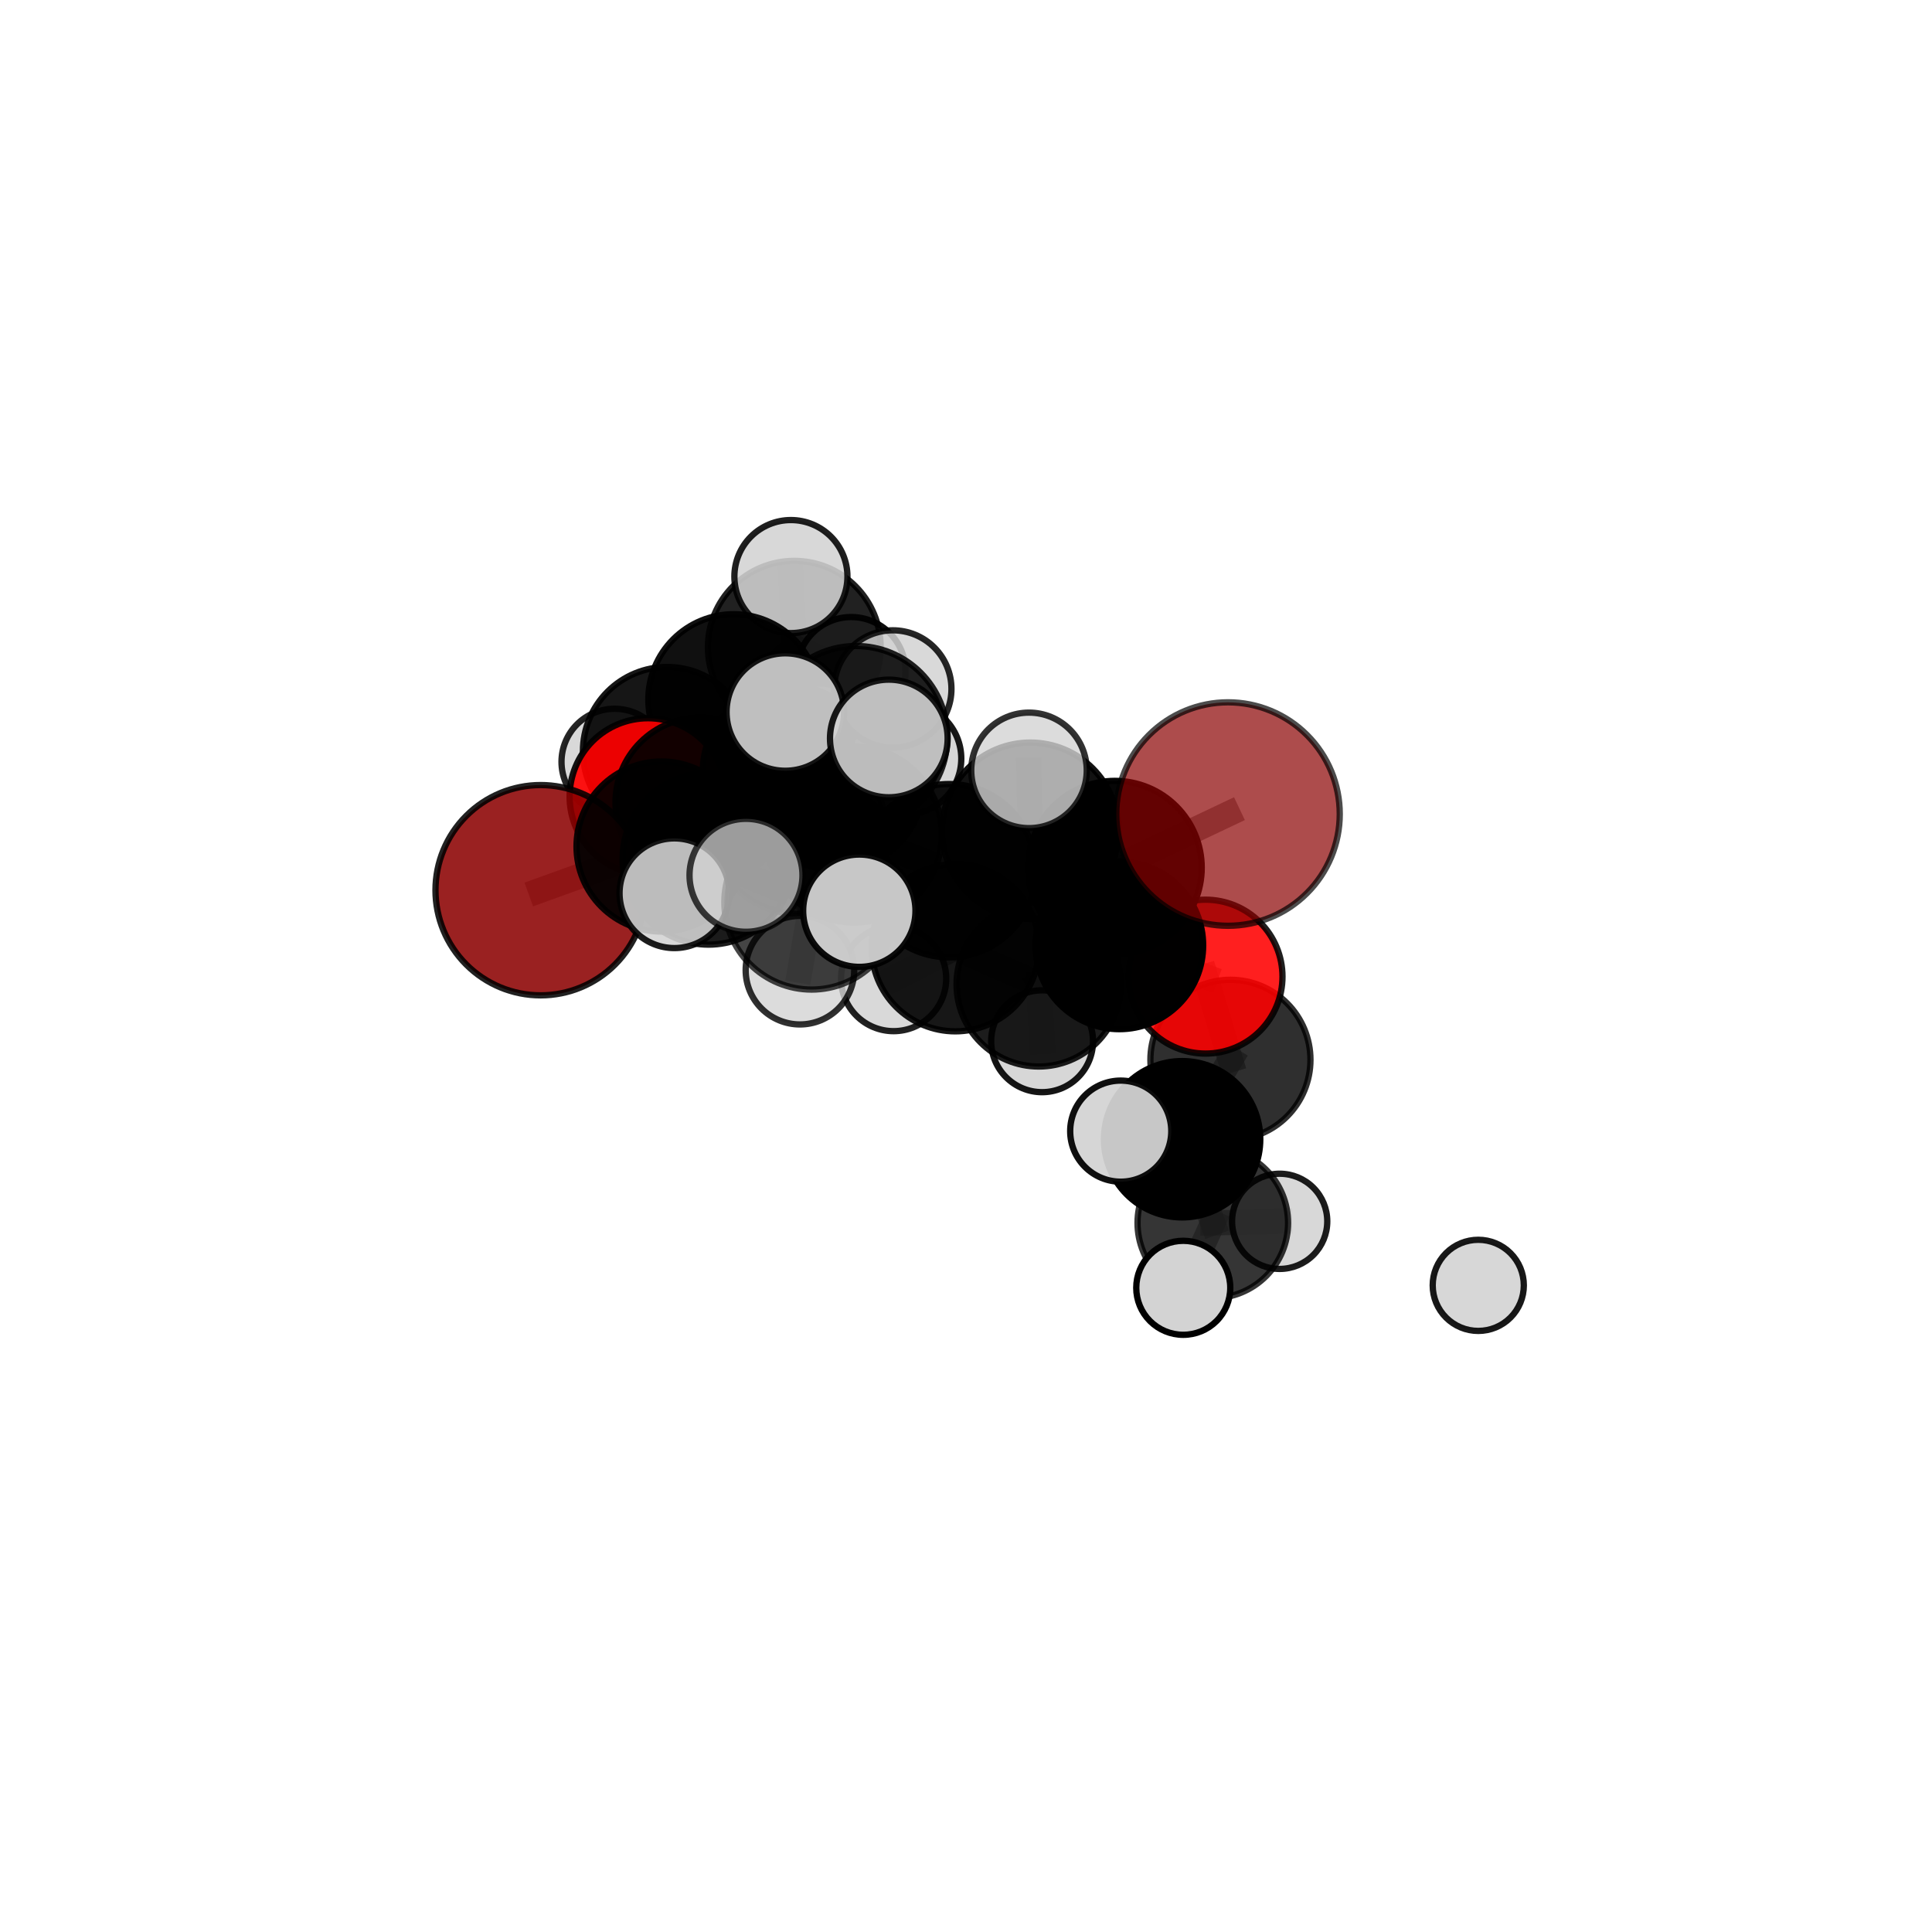 <?xml version="1.0" encoding="utf-8" standalone="no"?>
<!DOCTYPE svg PUBLIC "-//W3C//DTD SVG 1.1//EN"
  "http://www.w3.org/Graphics/SVG/1.1/DTD/svg11.dtd">
<svg xmlns:xlink="http://www.w3.org/1999/xlink" width="153pt" height="153pt" viewBox="0 0 153 153" xmlns="http://www.w3.org/2000/svg" version="1.1">
 <defs>
  <style type="text/css">*{stroke-linejoin: round; stroke-linecap: butt}</style>
 </defs>
 <g id="figure_1">
  <g id="patch_1">
   <path d="M 0 153 
L 153 153 
L 153 0 
L 0 0 
L 0 153 
z
" style="fill: none"/>
  </g>
  <g id="patch_2">
   <path d="M 7.2 145.8 
L 145.8 145.8 
L 145.8 7.2 
L 7.2 7.2 
L 7.2 145.8 
z
" style="fill: none"/>
  </g>
  <g id="axes_1">
   <g id="line2d_1">
    <path d="M 97.25 64.467 
L 88.29 68.717 
" clip-path="url(#p543096d680)" style="fill: none; stroke: #808080; stroke-opacity: 0.746; stroke-width: 2; stroke-linecap: square"/>
   </g>
   <g id="line2d_2">
    <path d="M 88.29 68.717 
L 88.642 74.863 
" clip-path="url(#p543096d680)" style="fill: none; stroke: #808080; stroke-opacity: 0.715; stroke-width: 2; stroke-linecap: square"/>
   </g>
   <g id="line2d_3">
    <path d="M 42.814 70.497 
L 52.391 67.039 
" clip-path="url(#p543096d680)" style="fill: none; stroke: #808080; stroke-opacity: 0.703; stroke-width: 2; stroke-linecap: square"/>
   </g>
   <g id="line2d_4">
    <path d="M 52.391 67.039 
L 55.482 63.55 
" clip-path="url(#p543096d680)" style="fill: none; stroke: #808080; stroke-opacity: 0.712; stroke-width: 2; stroke-linecap: square"/>
   </g>
   <g id="line2d_5">
    <path d="M 95.47 77.342 
L 88.642 74.863 
" clip-path="url(#p543096d680)" style="fill: none; stroke: #808080; stroke-opacity: 0.69; stroke-width: 2; stroke-linecap: square"/>
   </g>
   <g id="line2d_6">
    <path d="M 95.47 77.342 
L 97.441 83.929 
" clip-path="url(#p543096d680)" style="fill: none; stroke: #808080; stroke-opacity: 0.668; stroke-width: 2; stroke-linecap: square"/>
   </g>
   <g id="line2d_7">
    <path d="M 97.441 83.929 
L 93.614 90.219 
" clip-path="url(#p543096d680)" style="fill: none; stroke: #808080; stroke-opacity: 0.643; stroke-width: 2; stroke-linecap: square"/>
   </g>
   <g id="line2d_8">
    <path d="M 51.317 63.086 
L 55.482 63.55 
" clip-path="url(#p543096d680)" style="fill: none; stroke: #808080; stroke-opacity: 0.706; stroke-width: 2; stroke-linecap: square"/>
   </g>
   <g id="line2d_9">
    <path d="M 51.317 63.086 
L 52.833 59.488 
" clip-path="url(#p543096d680)" style="fill: none; stroke: #808080; stroke-opacity: 0.701; stroke-width: 2; stroke-linecap: square"/>
   </g>
   <g id="line2d_10">
    <path d="M 52.833 59.488 
L 58.101 55.4 
" clip-path="url(#p543096d680)" style="fill: none; stroke: #808080; stroke-opacity: 0.708; stroke-width: 2; stroke-linecap: square"/>
   </g>
   <g id="line2d_11">
    <path d="M 52.833 59.488 
L 48.672 60.333 
" clip-path="url(#p543096d680)" style="fill: none; stroke: #808080; stroke-opacity: 0.695; stroke-width: 2; stroke-linecap: square"/>
   </g>
   <g id="line2d_12">
    <path d="M 67.617 66.086 
L 75.157 68.951 
" clip-path="url(#p543096d680)" style="fill: none; stroke: #808080; stroke-opacity: 0.74; stroke-width: 2; stroke-linecap: square"/>
   </g>
   <g id="line2d_13">
    <path d="M 67.617 66.086 
L 63.188 65.486 
" clip-path="url(#p543096d680)" style="fill: none; stroke: #808080; stroke-opacity: 0.741; stroke-width: 2; stroke-linecap: square"/>
   </g>
   <g id="line2d_14">
    <path d="M 67.617 66.086 
L 67.798 58.379 
" clip-path="url(#p543096d680)" style="fill: none; stroke: #808080; stroke-opacity: 0.768; stroke-width: 2; stroke-linecap: square"/>
   </g>
   <g id="line2d_15">
    <path d="M 67.617 66.086 
L 64.274 71.454 
" clip-path="url(#p543096d680)" style="fill: none; stroke: #808080; stroke-opacity: 0.743; stroke-width: 2; stroke-linecap: square"/>
   </g>
   <g id="line2d_16">
    <path d="M 75.157 68.951 
L 81.593 65.789 
" clip-path="url(#p543096d680)" style="fill: none; stroke: #808080; stroke-opacity: 0.741; stroke-width: 2; stroke-linecap: square"/>
   </g>
   <g id="line2d_17">
    <path d="M 75.157 68.951 
L 75.652 75.051 
" clip-path="url(#p543096d680)" style="fill: none; stroke: #808080; stroke-opacity: 0.713; stroke-width: 2; stroke-linecap: square"/>
   </g>
   <g id="line2d_18">
    <path d="M 63.188 65.486 
L 56.111 68.002 
" clip-path="url(#p543096d680)" style="fill: none; stroke: #808080; stroke-opacity: 0.728; stroke-width: 2; stroke-linecap: square"/>
   </g>
   <g id="line2d_19">
    <path d="M 63.188 65.486 
L 66.231 62.035 
" clip-path="url(#p543096d680)" style="fill: none; stroke: #808080; stroke-opacity: 0.734; stroke-width: 2; stroke-linecap: square"/>
   </g>
   <g id="line2d_20">
    <path d="M 67.798 58.379 
L 62.19 56.388 
" clip-path="url(#p543096d680)" style="fill: none; stroke: #808080; stroke-opacity: 0.793; stroke-width: 2; stroke-linecap: square"/>
   </g>
   <g id="line2d_21">
    <path d="M 67.798 58.379 
L 70.387 58.481 
" clip-path="url(#p543096d680)" style="fill: none; stroke: #808080; stroke-opacity: 0.794; stroke-width: 2; stroke-linecap: square"/>
   </g>
   <g id="line2d_22">
    <path d="M 67.798 58.379 
L 70.705 54.559 
" clip-path="url(#p543096d680)" style="fill: none; stroke: #808080; stroke-opacity: 0.792; stroke-width: 2; stroke-linecap: square"/>
   </g>
   <g id="line2d_23">
    <path d="M 64.274 71.454 
L 59.077 69.317 
" clip-path="url(#p543096d680)" style="fill: none; stroke: #808080; stroke-opacity: 0.746; stroke-width: 2; stroke-linecap: square"/>
   </g>
   <g id="line2d_24">
    <path d="M 64.274 71.454 
L 63.35 76.829 
" clip-path="url(#p543096d680)" style="fill: none; stroke: #808080; stroke-opacity: 0.725; stroke-width: 2; stroke-linecap: square"/>
   </g>
   <g id="line2d_25">
    <path d="M 64.274 71.454 
L 68.052 72.122 
" clip-path="url(#p543096d680)" style="fill: none; stroke: #808080; stroke-opacity: 0.743; stroke-width: 2; stroke-linecap: square"/>
   </g>
   <g id="line2d_26">
    <path d="M 81.593 65.789 
L 88.29 68.717 
" clip-path="url(#p543096d680)" style="fill: none; stroke: #808080; stroke-opacity: 0.742; stroke-width: 2; stroke-linecap: square"/>
   </g>
   <g id="line2d_27">
    <path d="M 81.593 65.789 
L 81.489 61.007 
" clip-path="url(#p543096d680)" style="fill: none; stroke: #808080; stroke-opacity: 0.764; stroke-width: 2; stroke-linecap: square"/>
   </g>
   <g id="line2d_28">
    <path d="M 75.652 75.051 
L 82.261 77.951 
" clip-path="url(#p543096d680)" style="fill: none; stroke: #808080; stroke-opacity: 0.686; stroke-width: 2; stroke-linecap: square"/>
   </g>
   <g id="line2d_29">
    <path d="M 75.652 75.051 
L 70.769 77.495 
" clip-path="url(#p543096d680)" style="fill: none; stroke: #808080; stroke-opacity: 0.687; stroke-width: 2; stroke-linecap: square"/>
   </g>
   <g id="line2d_30">
    <path d="M 56.111 68.002 
L 52.391 67.039 
" clip-path="url(#p543096d680)" style="fill: none; stroke: #808080; stroke-opacity: 0.717; stroke-width: 2; stroke-linecap: square"/>
   </g>
   <g id="line2d_31">
    <path d="M 56.111 68.002 
L 53.407 70.737 
" clip-path="url(#p543096d680)" style="fill: none; stroke: #808080; stroke-opacity: 0.722; stroke-width: 2; stroke-linecap: square"/>
   </g>
   <g id="line2d_32">
    <path d="M 66.231 62.035 
L 62.47 61.09 
" clip-path="url(#p543096d680)" style="fill: none; stroke: #808080; stroke-opacity: 0.729; stroke-width: 2; stroke-linecap: square"/>
   </g>
   <g id="line2d_33">
    <path d="M 66.231 62.035 
L 71.693 60.076 
" clip-path="url(#p543096d680)" style="fill: none; stroke: #808080; stroke-opacity: 0.739; stroke-width: 2; stroke-linecap: square"/>
   </g>
   <g id="line2d_34">
    <path d="M 82.261 77.951 
L 88.642 74.863 
" clip-path="url(#p543096d680)" style="fill: none; stroke: #808080; stroke-opacity: 0.687; stroke-width: 2; stroke-linecap: square"/>
   </g>
   <g id="line2d_35">
    <path d="M 82.261 77.951 
L 82.526 82.458 
" clip-path="url(#p543096d680)" style="fill: none; stroke: #808080; stroke-opacity: 0.664; stroke-width: 2; stroke-linecap: square"/>
   </g>
   <g id="line2d_36">
    <path d="M 62.47 61.09 
L 55.482 63.55 
" clip-path="url(#p543096d680)" style="fill: none; stroke: #808080; stroke-opacity: 0.718; stroke-width: 2; stroke-linecap: square"/>
   </g>
   <g id="line2d_37">
    <path d="M 62.47 61.09 
L 64.951 58.485 
" clip-path="url(#p543096d680)" style="fill: none; stroke: #808080; stroke-opacity: 0.724; stroke-width: 2; stroke-linecap: square"/>
   </g>
   <g id="line2d_38">
    <path d="M 93.614 90.219 
L 96.044 96.846 
" clip-path="url(#p543096d680)" style="fill: none; stroke: #808080; stroke-opacity: 0.616; stroke-width: 2; stroke-linecap: square"/>
   </g>
   <g id="line2d_39">
    <path d="M 93.614 90.219 
L 88.753 89.578 
" clip-path="url(#p543096d680)" style="fill: none; stroke: #808080; stroke-opacity: 0.638; stroke-width: 2; stroke-linecap: square"/>
   </g>
   <g id="line2d_40">
    <path d="M 58.101 55.4 
L 62.902 51.256 
" clip-path="url(#p543096d680)" style="fill: none; stroke: #808080; stroke-opacity: 0.721; stroke-width: 2; stroke-linecap: square"/>
   </g>
   <g id="line2d_41">
    <path d="M 96.044 96.846 
L 93.705 101.985 
" clip-path="url(#p543096d680)" style="fill: none; stroke: #808080; stroke-opacity: 0.592; stroke-width: 2; stroke-linecap: square"/>
   </g>
   <g id="line2d_42">
    <path d="M 96.044 96.846 
L 101.341 96.72 
" clip-path="url(#p543096d680)" style="fill: none; stroke: #808080; stroke-opacity: 0.597; stroke-width: 2; stroke-linecap: square"/>
   </g>
   <g id="line2d_43">
    <path d="M 62.902 51.256 
L 67.408 53.17 
" clip-path="url(#p543096d680)" style="fill: none; stroke: #808080; stroke-opacity: 0.72; stroke-width: 2; stroke-linecap: square"/>
   </g>
   <g id="line2d_44">
    <path d="M 62.902 51.256 
L 62.634 45.661 
" clip-path="url(#p543096d680)" style="fill: none; stroke: #808080; stroke-opacity: 0.741; stroke-width: 2; stroke-linecap: square"/>
   </g>
   <g id="Path3DCollection_1">
    <path d="M 67.408 57.474 
C 68.55 57.474 69.645 57.021 70.452 56.213 
C 71.259 55.406 71.713 54.311 71.713 53.17 
C 71.713 52.028 71.259 50.933 70.452 50.126 
C 69.645 49.319 68.55 48.865 67.408 48.865 
C 66.267 48.865 65.172 49.319 64.365 50.126 
C 63.558 50.933 63.104 52.028 63.104 53.17 
C 63.104 54.311 63.558 55.406 64.365 56.213 
C 65.172 57.021 66.267 57.474 67.408 57.474 
z
" clip-path="url(#p543096d680)" style="fill: #d3d3d3; fill-opacity: 0.949; stroke: #000000; stroke-opacity: 0.949; stroke-width: 0.5"/>
    <path d="M 62.902 58.095 
C 64.716 58.095 66.456 57.375 67.738 56.092 
C 69.021 54.809 69.742 53.07 69.742 51.256 
C 69.742 49.442 69.021 47.702 67.738 46.419 
C 66.456 45.137 64.716 44.416 62.902 44.416 
C 61.088 44.416 59.348 45.137 58.066 46.419 
C 56.783 47.702 56.062 49.442 56.062 51.256 
C 56.062 53.07 56.783 54.809 58.066 56.092 
C 59.348 57.375 61.088 58.095 62.902 58.095 
z
" clip-path="url(#p543096d680)" style="fill-opacity: 0.869; stroke: #000000; stroke-opacity: 0.869; stroke-width: 0.5"/>
    <path d="M 48.672 64.539 
C 49.788 64.539 50.858 64.096 51.646 63.307 
C 52.435 62.519 52.878 61.449 52.878 60.333 
C 52.878 59.218 52.435 58.148 51.646 57.359 
C 50.858 56.571 49.788 56.128 48.672 56.128 
C 47.557 56.128 46.487 56.571 45.699 57.359 
C 44.91 58.148 44.467 59.218 44.467 60.333 
C 44.467 61.449 44.91 62.519 45.699 63.307 
C 46.487 64.096 47.557 64.539 48.672 64.539 
z
" clip-path="url(#p543096d680)" style="fill: #d3d3d3; fill-opacity: 0.853; stroke: #000000; stroke-opacity: 0.853; stroke-width: 0.5"/>
    <path d="M 62.634 50.137 
C 63.822 50.137 64.96 49.665 65.8 48.826 
C 66.639 47.986 67.111 46.848 67.111 45.661 
C 67.111 44.473 66.639 43.335 65.8 42.495 
C 64.96 41.656 63.822 41.184 62.634 41.184 
C 61.447 41.184 60.308 41.656 59.469 42.495 
C 58.629 43.335 58.158 44.473 58.158 45.661 
C 58.158 46.848 58.629 47.986 59.469 48.826 
C 60.308 49.665 61.447 50.137 62.634 50.137 
z
" clip-path="url(#p543096d680)" style="fill: #d3d3d3; fill-opacity: 0.876; stroke: #000000; stroke-opacity: 0.876; stroke-width: 0.5"/>
    <path d="M 58.101 62.159 
C 59.893 62.159 61.613 61.446 62.88 60.179 
C 64.147 58.912 64.859 57.192 64.859 55.4 
C 64.859 53.608 64.147 51.889 62.88 50.621 
C 61.613 49.354 59.893 48.642 58.101 48.642 
C 56.309 48.642 54.589 49.354 53.322 50.621 
C 52.055 51.889 51.343 53.608 51.343 55.4 
C 51.343 57.192 52.055 58.912 53.322 60.179 
C 54.589 61.446 56.309 62.159 58.101 62.159 
z
" clip-path="url(#p543096d680)" style="fill-opacity: 0.935; stroke: #000000; stroke-opacity: 0.935; stroke-width: 0.5"/>
    <path d="M 52.833 66.157 
C 54.601 66.157 56.298 65.454 57.548 64.204 
C 58.799 62.953 59.502 61.257 59.502 59.488 
C 59.502 57.72 58.799 56.023 57.548 54.773 
C 56.298 53.522 54.601 52.819 52.833 52.819 
C 51.064 52.819 49.368 53.522 48.117 54.773 
C 46.866 56.023 46.164 57.72 46.164 59.488 
C 46.164 61.257 46.866 62.953 48.117 64.204 
C 49.368 65.454 51.064 66.157 52.833 66.157 
z
" clip-path="url(#p543096d680)" style="fill-opacity: 0.914; stroke: #000000; stroke-opacity: 0.914; stroke-width: 0.5"/>
    <path d="M 51.317 69.294 
C 52.963 69.294 54.543 68.639 55.707 67.475 
C 56.871 66.311 57.525 64.732 57.525 63.086 
C 57.525 61.439 56.871 59.86 55.707 58.696 
C 54.543 57.532 52.963 56.878 51.317 56.878 
C 49.671 56.878 48.092 57.532 46.928 58.696 
C 45.763 59.86 45.109 61.439 45.109 63.086 
C 45.109 64.732 45.763 66.311 46.928 67.475 
C 48.092 68.639 49.671 69.294 51.317 69.294 
z
" clip-path="url(#p543096d680)" style="fill: #ff0000; fill-opacity: 0.918; stroke: #000000; stroke-opacity: 0.918; stroke-width: 0.5"/>
    <path d="M 64.951 62.839 
C 66.106 62.839 67.213 62.381 68.03 61.564 
C 68.847 60.747 69.305 59.64 69.305 58.485 
C 69.305 57.33 68.847 56.222 68.03 55.406 
C 67.213 54.589 66.106 54.13 64.951 54.13 
C 63.796 54.13 62.688 54.589 61.872 55.406 
C 61.055 56.222 60.596 57.33 60.596 58.485 
C 60.596 59.64 61.055 60.747 61.872 61.564 
C 62.688 62.381 63.796 62.839 64.951 62.839 
z
" clip-path="url(#p543096d680)" style="fill: #d3d3d3; fill-opacity: 0.985; stroke: #000000; stroke-opacity: 0.985; stroke-width: 0.5"/>
    <path d="M 55.482 70.288 
C 57.269 70.288 58.983 69.578 60.246 68.315 
C 61.51 67.051 62.22 65.337 62.22 63.55 
C 62.22 61.763 61.51 60.049 60.246 58.785 
C 58.983 57.521 57.269 56.811 55.482 56.811 
C 53.695 56.811 51.981 57.521 50.717 58.785 
C 49.453 60.049 48.743 61.763 48.743 63.55 
C 48.743 65.337 49.453 67.051 50.717 68.315 
C 51.981 69.578 53.695 70.288 55.482 70.288 
z
" clip-path="url(#p543096d680)" style="fill-opacity: 0.924; stroke: #000000; stroke-opacity: 0.924; stroke-width: 0.5"/>
    <path d="M 62.47 67.905 
C 64.277 67.905 66.01 67.187 67.288 65.909 
C 68.566 64.631 69.285 62.897 69.285 61.09 
C 69.285 59.282 68.566 57.549 67.288 56.271 
C 66.01 54.993 64.277 54.275 62.47 54.275 
C 60.662 54.275 58.929 54.993 57.651 56.271 
C 56.373 57.549 55.655 59.282 55.655 61.09 
C 55.655 62.897 56.373 64.631 57.651 65.909 
C 58.929 67.187 60.662 67.905 62.47 67.905 
z
" clip-path="url(#p543096d680)" style="fill-opacity: 0.938; stroke: #000000; stroke-opacity: 0.938; stroke-width: 0.5"/>
    <path d="M 117.068 105.399 
C 118.025 105.399 118.942 105.019 119.619 104.342 
C 120.296 103.665 120.676 102.747 120.676 101.791 
C 120.676 100.834 120.296 99.916 119.619 99.239 
C 118.942 98.562 118.025 98.182 117.068 98.182 
C 116.111 98.182 115.193 98.562 114.516 99.239 
C 113.84 99.916 113.459 100.834 113.459 101.791 
C 113.459 102.747 113.84 103.665 114.516 104.342 
C 115.193 105.019 116.111 105.399 117.068 105.399 
z
" clip-path="url(#p543096d680)" style="fill: #d3d3d3; fill-opacity: 0.903; stroke: #000000; stroke-opacity: 0.903; stroke-width: 0.5"/>
    <path d="M 42.814 78.824 
C 45.022 78.824 47.14 77.947 48.702 76.385 
C 50.263 74.824 51.141 72.706 51.141 70.497 
C 51.141 68.289 50.263 66.171 48.702 64.609 
C 47.14 63.048 45.022 62.17 42.814 62.17 
C 40.605 62.17 38.487 63.048 36.926 64.609 
C 35.364 66.171 34.487 68.289 34.487 70.497 
C 34.487 72.706 35.364 74.824 36.926 76.385 
C 38.487 77.947 40.605 78.824 42.814 78.824 
z
" clip-path="url(#p543096d680)" style="fill: #8b0000; fill-opacity: 0.868; stroke: #000000; stroke-opacity: 0.868; stroke-width: 0.5"/>
    <path d="M 52.391 73.774 
C 54.177 73.774 55.89 73.064 57.153 71.801 
C 58.416 70.538 59.125 68.825 59.125 67.039 
C 59.125 65.253 58.416 63.54 57.153 62.277 
C 55.89 61.014 54.177 60.304 52.391 60.304 
C 50.604 60.304 48.891 61.014 47.628 62.277 
C 46.365 63.54 45.656 65.253 45.656 67.039 
C 45.656 68.825 46.365 70.538 47.628 71.801 
C 48.891 73.064 50.604 73.774 52.391 73.774 
z
" clip-path="url(#p543096d680)" style="fill-opacity: 0.918; stroke: #000000; stroke-opacity: 0.918; stroke-width: 0.5"/>
    <path d="M 66.231 68.92 
C 68.057 68.92 69.808 68.195 71.099 66.904 
C 72.39 65.613 73.115 63.861 73.115 62.035 
C 73.115 60.21 72.39 58.458 71.099 57.167 
C 69.808 55.876 68.057 55.151 66.231 55.151 
C 64.405 55.151 62.654 55.876 61.363 57.167 
C 60.072 58.458 59.346 60.21 59.346 62.035 
C 59.346 63.861 60.072 65.613 61.363 66.904 
C 62.654 68.195 64.405 68.92 66.231 68.92 
z
" clip-path="url(#p543096d680)" style="fill-opacity: 0.847; stroke: #000000; stroke-opacity: 0.847; stroke-width: 0.5"/>
    <path d="M 71.693 64.509 
C 72.869 64.509 73.997 64.042 74.828 63.211 
C 75.659 62.379 76.127 61.251 76.127 60.076 
C 76.127 58.9 75.659 57.772 74.828 56.941 
C 73.997 56.11 72.869 55.643 71.693 55.643 
C 70.518 55.643 69.39 56.11 68.559 56.941 
C 67.727 57.772 67.26 58.9 67.26 60.076 
C 67.26 61.251 67.727 62.379 68.559 63.211 
C 69.39 64.042 70.518 64.509 71.693 64.509 
z
" clip-path="url(#p543096d680)" style="fill: #d3d3d3; fill-opacity: 0.905; stroke: #000000; stroke-opacity: 0.905; stroke-width: 0.5"/>
    <path d="M 82.526 86.492 
C 83.596 86.492 84.622 86.067 85.378 85.31 
C 86.134 84.554 86.559 83.528 86.559 82.458 
C 86.559 81.389 86.134 80.363 85.378 79.606 
C 84.622 78.85 83.596 78.425 82.526 78.425 
C 81.456 78.425 80.43 78.85 79.674 79.606 
C 78.918 80.363 78.493 81.389 78.493 82.458 
C 78.493 83.528 78.918 84.554 79.674 85.31 
C 80.43 86.067 81.456 86.492 82.526 86.492 
z
" clip-path="url(#p543096d680)" style="fill: #d3d3d3; fill-opacity: 0.917; stroke: #000000; stroke-opacity: 0.917; stroke-width: 0.5"/>
    <path d="M 101.341 100.49 
C 102.341 100.49 103.299 100.092 104.006 99.385 
C 104.713 98.679 105.11 97.72 105.11 96.72 
C 105.11 95.72 104.713 94.761 104.006 94.054 
C 103.299 93.347 102.341 92.95 101.341 92.95 
C 100.341 92.95 99.382 93.347 98.675 94.054 
C 97.968 94.761 97.571 95.72 97.571 96.72 
C 97.571 97.72 97.968 98.679 98.675 99.385 
C 99.382 100.092 100.341 100.49 101.341 100.49 
z
" clip-path="url(#p543096d680)" style="fill: #d3d3d3; fill-opacity: 0.889; stroke: #000000; stroke-opacity: 0.889; stroke-width: 0.5"/>
    <path d="M 70.769 81.66 
C 71.874 81.66 72.933 81.221 73.714 80.44 
C 74.495 79.659 74.933 78.6 74.933 77.495 
C 74.933 76.391 74.495 75.332 73.714 74.551 
C 72.933 73.77 71.874 73.331 70.769 73.331 
C 69.665 73.331 68.605 73.77 67.825 74.551 
C 67.044 75.332 66.605 76.391 66.605 77.495 
C 66.605 78.6 67.044 79.659 67.825 80.44 
C 68.605 81.221 69.665 81.66 70.769 81.66 
z
" clip-path="url(#p543096d680)" style="fill: #d3d3d3; fill-opacity: 0.871; stroke: #000000; stroke-opacity: 0.871; stroke-width: 0.5"/>
    <path d="M 82.261 84.46 
C 83.987 84.46 85.643 83.774 86.864 82.553 
C 88.084 81.333 88.77 79.677 88.77 77.951 
C 88.77 76.225 88.084 74.569 86.864 73.348 
C 85.643 72.128 83.987 71.442 82.261 71.442 
C 80.535 71.442 78.879 72.128 77.659 73.348 
C 76.438 74.569 75.752 76.225 75.752 77.951 
C 75.752 79.677 76.438 81.333 77.659 82.553 
C 78.879 83.774 80.535 84.46 82.261 84.46 
z
" clip-path="url(#p543096d680)" style="fill-opacity: 0.89; stroke: #000000; stroke-opacity: 0.89; stroke-width: 0.5"/>
    <path d="M 97.441 90.267 
C 99.122 90.267 100.734 89.599 101.923 88.41 
C 103.112 87.222 103.779 85.609 103.779 83.929 
C 103.779 82.248 103.112 80.635 101.923 79.447 
C 100.734 78.258 99.122 77.591 97.441 77.591 
C 95.761 77.591 94.148 78.258 92.96 79.447 
C 91.771 80.635 91.103 82.248 91.103 83.929 
C 91.103 85.609 91.771 87.222 92.96 88.41 
C 94.148 89.599 95.761 90.267 97.441 90.267 
z
" clip-path="url(#p543096d680)" style="fill-opacity: 0.816; stroke: #000000; stroke-opacity: 0.816; stroke-width: 0.5"/>
    <path d="M 95.47 83.436 
C 97.086 83.436 98.636 82.794 99.779 81.651 
C 100.921 80.508 101.563 78.958 101.563 77.342 
C 101.563 75.726 100.921 74.176 99.779 73.034 
C 98.636 71.891 97.086 71.249 95.47 71.249 
C 93.854 71.249 92.304 71.891 91.161 73.034 
C 90.019 74.176 89.377 75.726 89.377 77.342 
C 89.377 78.958 90.019 80.508 91.161 81.651 
C 92.304 82.794 93.854 83.436 95.47 83.436 
z
" clip-path="url(#p543096d680)" style="fill: #ff0000; fill-opacity: 0.877; stroke: #000000; stroke-opacity: 0.877; stroke-width: 0.5"/>
    <path d="M 96.044 102.807 
C 97.625 102.807 99.141 102.179 100.259 101.061 
C 101.377 99.943 102.005 98.427 102.005 96.846 
C 102.005 95.265 101.377 93.748 100.259 92.63 
C 99.141 91.513 97.625 90.884 96.044 90.884 
C 94.463 90.884 92.947 91.513 91.829 92.63 
C 90.711 93.748 90.083 95.265 90.083 96.846 
C 90.083 98.427 90.711 99.943 91.829 101.061 
C 92.947 102.179 94.463 102.807 96.044 102.807 
z
" clip-path="url(#p543096d680)" style="fill-opacity: 0.79; stroke: #000000; stroke-opacity: 0.79; stroke-width: 0.5"/>
    <path d="M 56.111 74.808 
C 57.916 74.808 59.647 74.091 60.924 72.815 
C 62.2 71.538 62.917 69.807 62.917 68.002 
C 62.917 66.197 62.2 64.465 60.924 63.189 
C 59.647 61.913 57.916 61.195 56.111 61.195 
C 54.306 61.195 52.574 61.913 51.298 63.189 
C 50.022 64.465 49.304 66.197 49.304 68.002 
C 49.304 69.807 50.022 71.538 51.298 72.815 
C 52.574 74.091 54.306 74.808 56.111 74.808 
z
" clip-path="url(#p543096d680)" style="fill-opacity: 0.894; stroke: #000000; stroke-opacity: 0.894; stroke-width: 0.5"/>
    <path d="M 63.188 72.368 
C 65.013 72.368 66.764 71.643 68.054 70.352 
C 69.345 69.061 70.07 67.311 70.07 65.486 
C 70.07 63.66 69.345 61.91 68.054 60.619 
C 66.764 59.328 65.013 58.603 63.188 58.603 
C 61.363 58.603 59.612 59.328 58.321 60.619 
C 57.031 61.91 56.306 63.66 56.306 65.486 
C 56.306 67.311 57.031 69.061 58.321 70.352 
C 59.612 71.643 61.363 72.368 63.188 72.368 
z
" clip-path="url(#p543096d680)" style="fill-opacity: 0.751; stroke: #000000; stroke-opacity: 0.751; stroke-width: 0.5"/>
    <path d="M 75.652 81.674 
C 77.408 81.674 79.093 80.976 80.335 79.734 
C 81.577 78.492 82.275 76.808 82.275 75.051 
C 82.275 73.295 81.577 71.61 80.335 70.368 
C 79.093 69.126 77.408 68.428 75.652 68.428 
C 73.895 68.428 72.21 69.126 70.968 70.368 
C 69.726 71.61 69.029 73.295 69.029 75.051 
C 69.029 76.808 69.726 78.492 70.968 79.734 
C 72.21 80.976 73.895 81.674 75.652 81.674 
z
" clip-path="url(#p543096d680)" style="fill-opacity: 0.91; stroke: #000000; stroke-opacity: 0.91; stroke-width: 0.5"/>
    <path d="M 93.614 96.41 
C 95.256 96.41 96.83 95.758 97.991 94.597 
C 99.152 93.436 99.804 91.861 99.804 90.219 
C 99.804 88.578 99.152 87.003 97.991 85.842 
C 96.83 84.681 95.256 84.029 93.614 84.029 
C 91.972 84.029 90.398 84.681 89.237 85.842 
C 88.076 87.003 87.424 88.578 87.424 90.219 
C 87.424 91.861 88.076 93.436 89.237 94.597 
C 90.398 95.758 91.972 96.41 93.614 96.41 
z
" clip-path="url(#p543096d680)" style="fill-opacity: 0.998; stroke: #000000; stroke-opacity: 0.998; stroke-width: 0.5"/>
    <path d="M 93.705 105.707 
C 94.693 105.707 95.64 105.315 96.338 104.617 
C 97.036 103.919 97.428 102.972 97.428 101.985 
C 97.428 100.997 97.036 100.05 96.338 99.352 
C 95.64 98.654 94.693 98.262 93.705 98.262 
C 92.718 98.262 91.771 98.654 91.073 99.352 
C 90.375 100.05 89.983 100.997 89.983 101.985 
C 89.983 102.972 90.375 103.919 91.073 104.617 
C 91.771 105.315 92.718 105.707 93.705 105.707 
z
" clip-path="url(#p543096d680)" style="fill: #d3d3d3; stroke: #000000; stroke-width: 0.5"/>
    <path d="M 88.642 81.502 
C 90.403 81.502 92.092 80.802 93.337 79.557 
C 94.582 78.312 95.281 76.624 95.281 74.863 
C 95.281 73.102 94.582 71.414 93.337 70.169 
C 92.092 68.924 90.403 68.224 88.642 68.224 
C 86.881 68.224 85.193 68.924 83.948 70.169 
C 82.703 71.414 82.003 73.102 82.003 74.863 
C 82.003 76.624 82.703 78.312 83.948 79.557 
C 85.193 80.802 86.881 81.502 88.642 81.502 
z
" clip-path="url(#p543096d680)" style="fill-opacity: 0.995; stroke: #000000; stroke-opacity: 0.995; stroke-width: 0.5"/>
    <path d="M 88.753 93.581 
C 89.815 93.581 90.833 93.159 91.584 92.408 
C 92.334 91.658 92.756 90.64 92.756 89.578 
C 92.756 88.517 92.334 87.498 91.584 86.748 
C 90.833 85.997 89.815 85.575 88.753 85.575 
C 87.692 85.575 86.674 85.997 85.923 86.748 
C 85.172 87.498 84.751 88.517 84.751 89.578 
C 84.751 90.64 85.172 91.658 85.923 92.408 
C 86.674 93.159 87.692 93.581 88.753 93.581 
z
" clip-path="url(#p543096d680)" style="fill: #d3d3d3; fill-opacity: 0.941; stroke: #000000; stroke-opacity: 0.941; stroke-width: 0.5"/>
    <path d="M 53.407 75.081 
C 54.559 75.081 55.664 74.623 56.479 73.809 
C 57.294 72.994 57.751 71.889 57.751 70.737 
C 57.751 69.585 57.294 68.48 56.479 67.665 
C 55.664 66.851 54.559 66.393 53.407 66.393 
C 52.255 66.393 51.15 66.851 50.336 67.665 
C 49.521 68.48 49.064 69.585 49.064 70.737 
C 49.064 71.889 49.521 72.994 50.336 73.809 
C 51.15 74.623 52.255 75.081 53.407 75.081 
z
" clip-path="url(#p543096d680)" style="fill: #d3d3d3; fill-opacity: 0.889; stroke: #000000; stroke-opacity: 0.889; stroke-width: 0.5"/>
    <path d="M 75.157 75.814 
C 76.976 75.814 78.722 75.091 80.009 73.804 
C 81.296 72.517 82.019 70.771 82.019 68.951 
C 82.019 67.131 81.296 65.386 80.009 64.099 
C 78.722 62.812 76.976 62.089 75.157 62.089 
C 73.337 62.089 71.591 62.812 70.304 64.099 
C 69.017 65.386 68.294 67.131 68.294 68.951 
C 68.294 70.771 69.017 72.517 70.304 73.804 
C 71.591 75.091 73.337 75.814 75.157 75.814 
z
" clip-path="url(#p543096d680)" style="fill-opacity: 0.934; stroke: #000000; stroke-opacity: 0.934; stroke-width: 0.5"/>
    <path d="M 88.29 75.594 
C 90.114 75.594 91.864 74.87 93.153 73.58 
C 94.443 72.29 95.168 70.541 95.168 68.717 
C 95.168 66.893 94.443 65.143 93.153 63.854 
C 91.864 62.564 90.114 61.839 88.29 61.839 
C 86.466 61.839 84.717 62.564 83.427 63.854 
C 82.137 65.143 81.413 66.893 81.413 68.717 
C 81.413 70.541 82.137 72.29 83.427 73.58 
C 84.717 74.87 86.466 75.594 88.29 75.594 
z
" clip-path="url(#p543096d680)" style="fill-opacity: 0.973; stroke: #000000; stroke-opacity: 0.973; stroke-width: 0.5"/>
    <path d="M 67.617 73.056 
C 69.466 73.056 71.239 72.322 72.546 71.015 
C 73.853 69.708 74.587 67.935 74.587 66.086 
C 74.587 64.237 73.853 62.464 72.546 61.157 
C 71.239 59.85 69.466 59.116 67.617 59.116 
C 65.769 59.116 63.996 59.85 62.689 61.157 
C 61.381 62.464 60.647 64.237 60.647 66.086 
C 60.647 67.935 61.381 69.708 62.689 71.015 
C 63.996 72.322 65.769 73.056 67.617 73.056 
z
" clip-path="url(#p543096d680)" style="fill-opacity: 0.902; stroke: #000000; stroke-opacity: 0.902; stroke-width: 0.5"/>
    <path d="M 70.705 59.202 
C 71.937 59.202 73.118 58.712 73.988 57.842 
C 74.859 56.971 75.348 55.79 75.348 54.559 
C 75.348 53.328 74.859 52.147 73.988 51.276 
C 73.118 50.405 71.937 49.916 70.705 49.916 
C 69.474 49.916 68.293 50.405 67.423 51.276 
C 66.552 52.147 66.063 53.328 66.063 54.559 
C 66.063 55.79 66.552 56.971 67.423 57.842 
C 68.293 58.712 69.474 59.202 70.705 59.202 
z
" clip-path="url(#p543096d680)" style="fill: #d3d3d3; fill-opacity: 0.849; stroke: #000000; stroke-opacity: 0.849; stroke-width: 0.5"/>
    <path d="M 81.593 72.774 
C 83.445 72.774 85.222 72.038 86.532 70.729 
C 87.842 69.419 88.578 67.642 88.578 65.789 
C 88.578 63.937 87.842 62.16 86.532 60.85 
C 85.222 59.541 83.445 58.805 81.593 58.805 
C 79.74 58.805 77.963 59.541 76.654 60.85 
C 75.344 62.16 74.608 63.937 74.608 65.789 
C 74.608 67.642 75.344 69.419 76.654 70.729 
C 77.963 72.038 79.74 72.774 81.593 72.774 
z
" clip-path="url(#p543096d680)" style="fill-opacity: 0.929; stroke: #000000; stroke-opacity: 0.929; stroke-width: 0.5"/>
    <path d="M 97.25 73.316 
C 99.597 73.316 101.848 72.384 103.507 70.724 
C 105.167 69.065 106.099 66.814 106.099 64.467 
C 106.099 62.12 105.167 59.869 103.507 58.21 
C 101.848 56.55 99.597 55.618 97.25 55.618 
C 94.903 55.618 92.652 56.55 90.992 58.21 
C 89.333 59.869 88.4 62.12 88.4 64.467 
C 88.4 66.814 89.333 69.065 90.992 70.724 
C 92.652 72.384 94.903 73.316 97.25 73.316 
z
" clip-path="url(#p543096d680)" style="fill: #8b0000; fill-opacity: 0.7; stroke: #000000; stroke-opacity: 0.7; stroke-width: 0.5"/>
    <path d="M 63.35 81.128 
C 64.49 81.128 65.583 80.675 66.389 79.869 
C 67.195 79.063 67.648 77.969 67.648 76.829 
C 67.648 75.69 67.195 74.596 66.389 73.79 
C 65.583 72.984 64.49 72.531 63.35 72.531 
C 62.21 72.531 61.116 72.984 60.31 73.79 
C 59.504 74.596 59.051 75.69 59.051 76.829 
C 59.051 77.969 59.504 79.063 60.31 79.869 
C 61.116 80.675 62.21 81.128 63.35 81.128 
z
" clip-path="url(#p543096d680)" style="fill: #d3d3d3; fill-opacity: 0.812; stroke: #000000; stroke-opacity: 0.812; stroke-width: 0.5"/>
    <path d="M 67.798 65.6 
C 69.713 65.6 71.55 64.839 72.904 63.485 
C 74.258 62.131 75.019 60.294 75.019 58.379 
C 75.019 56.464 74.258 54.627 72.904 53.273 
C 71.55 51.918 69.713 51.158 67.798 51.158 
C 65.883 51.158 64.046 51.918 62.692 53.273 
C 61.337 54.627 60.576 56.464 60.576 58.379 
C 60.576 60.294 61.337 62.131 62.692 63.485 
C 64.046 64.839 65.883 65.6 67.798 65.6 
z
" clip-path="url(#p543096d680)" style="fill-opacity: 0.861; stroke: #000000; stroke-opacity: 0.861; stroke-width: 0.5"/>
    <path d="M 81.489 65.581 
C 82.702 65.581 83.865 65.099 84.723 64.241 
C 85.581 63.384 86.062 62.22 86.062 61.007 
C 86.062 59.794 85.581 58.631 84.723 57.773 
C 83.865 56.916 82.702 56.434 81.489 56.434 
C 80.276 56.434 79.113 56.916 78.255 57.773 
C 77.397 58.631 76.916 59.794 76.916 61.007 
C 76.916 62.22 77.397 63.384 78.255 64.241 
C 79.113 65.099 80.276 65.581 81.489 65.581 
z
" clip-path="url(#p543096d680)" style="fill: #d3d3d3; fill-opacity: 0.804; stroke: #000000; stroke-opacity: 0.804; stroke-width: 0.5"/>
    <path d="M 62.19 61.039 
C 63.423 61.039 64.606 60.549 65.478 59.677 
C 66.351 58.805 66.841 57.622 66.841 56.388 
C 66.841 55.155 66.351 53.972 65.478 53.099 
C 64.606 52.227 63.423 51.737 62.19 51.737 
C 60.956 51.737 59.773 52.227 58.901 53.099 
C 58.028 53.972 57.538 55.155 57.538 56.388 
C 57.538 57.622 58.028 58.805 58.901 59.677 
C 59.773 60.549 60.956 61.039 62.19 61.039 
z
" clip-path="url(#p543096d680)" style="fill: #d3d3d3; fill-opacity: 0.905; stroke: #000000; stroke-opacity: 0.905; stroke-width: 0.5"/>
    <path d="M 64.274 78.367 
C 66.108 78.367 67.866 77.638 69.162 76.342 
C 70.459 75.046 71.187 73.287 71.187 71.454 
C 71.187 69.621 70.459 67.863 69.162 66.566 
C 67.866 65.27 66.108 64.542 64.274 64.542 
C 62.441 64.542 60.683 65.27 59.386 66.566 
C 58.09 67.863 57.362 69.621 57.362 71.454 
C 57.362 73.287 58.09 75.046 59.386 76.342 
C 60.683 77.638 62.441 78.367 64.274 78.367 
z
" clip-path="url(#p543096d680)" style="fill-opacity: 0.729; stroke: #000000; stroke-opacity: 0.729; stroke-width: 0.5"/>
    <path d="M 59.077 73.79 
C 60.263 73.79 61.4 73.318 62.239 72.48 
C 63.078 71.641 63.549 70.503 63.549 69.317 
C 63.549 68.131 63.078 66.994 62.239 66.155 
C 61.4 65.316 60.263 64.845 59.077 64.845 
C 57.891 64.845 56.753 65.316 55.914 66.155 
C 55.076 66.994 54.605 68.131 54.605 69.317 
C 54.605 70.503 55.076 71.641 55.914 72.48 
C 56.753 73.318 57.891 73.79 59.077 73.79 
z
" clip-path="url(#p543096d680)" style="fill: #d3d3d3; fill-opacity: 0.741; stroke: #000000; stroke-opacity: 0.741; stroke-width: 0.5"/>
    <path d="M 70.387 63.139 
C 71.623 63.139 72.808 62.648 73.681 61.775 
C 74.555 60.901 75.046 59.716 75.046 58.481 
C 75.046 57.245 74.555 56.06 73.681 55.187 
C 72.808 54.313 71.623 53.823 70.387 53.823 
C 69.152 53.823 67.967 54.313 67.093 55.187 
C 66.22 56.06 65.729 57.245 65.729 58.481 
C 65.729 59.716 66.22 60.901 67.093 61.775 
C 67.967 62.648 69.152 63.139 70.387 63.139 
z
" clip-path="url(#p543096d680)" style="fill: #d3d3d3; fill-opacity: 0.89; stroke: #000000; stroke-opacity: 0.89; stroke-width: 0.5"/>
    <path d="M 68.052 76.569 
C 69.231 76.569 70.362 76.101 71.197 75.267 
C 72.031 74.433 72.499 73.301 72.499 72.122 
C 72.499 70.942 72.031 69.811 71.197 68.977 
C 70.362 68.143 69.231 67.674 68.052 67.674 
C 66.872 67.674 65.741 68.143 64.907 68.977 
C 64.073 69.811 63.604 70.942 63.604 72.122 
C 63.604 73.301 64.073 74.433 64.907 75.267 
C 65.741 76.101 66.872 76.569 68.052 76.569 
z
" clip-path="url(#p543096d680)" style="fill: #d3d3d3; fill-opacity: 0.943; stroke: #000000; stroke-opacity: 0.943; stroke-width: 0.5"/>
   </g>
  </g>
 </g>
 <defs>
  <clipPath id="p543096d680">
   <rect x="7.2" y="7.2" width="138.6" height="138.6"/>
  </clipPath>
 </defs>
</svg>
